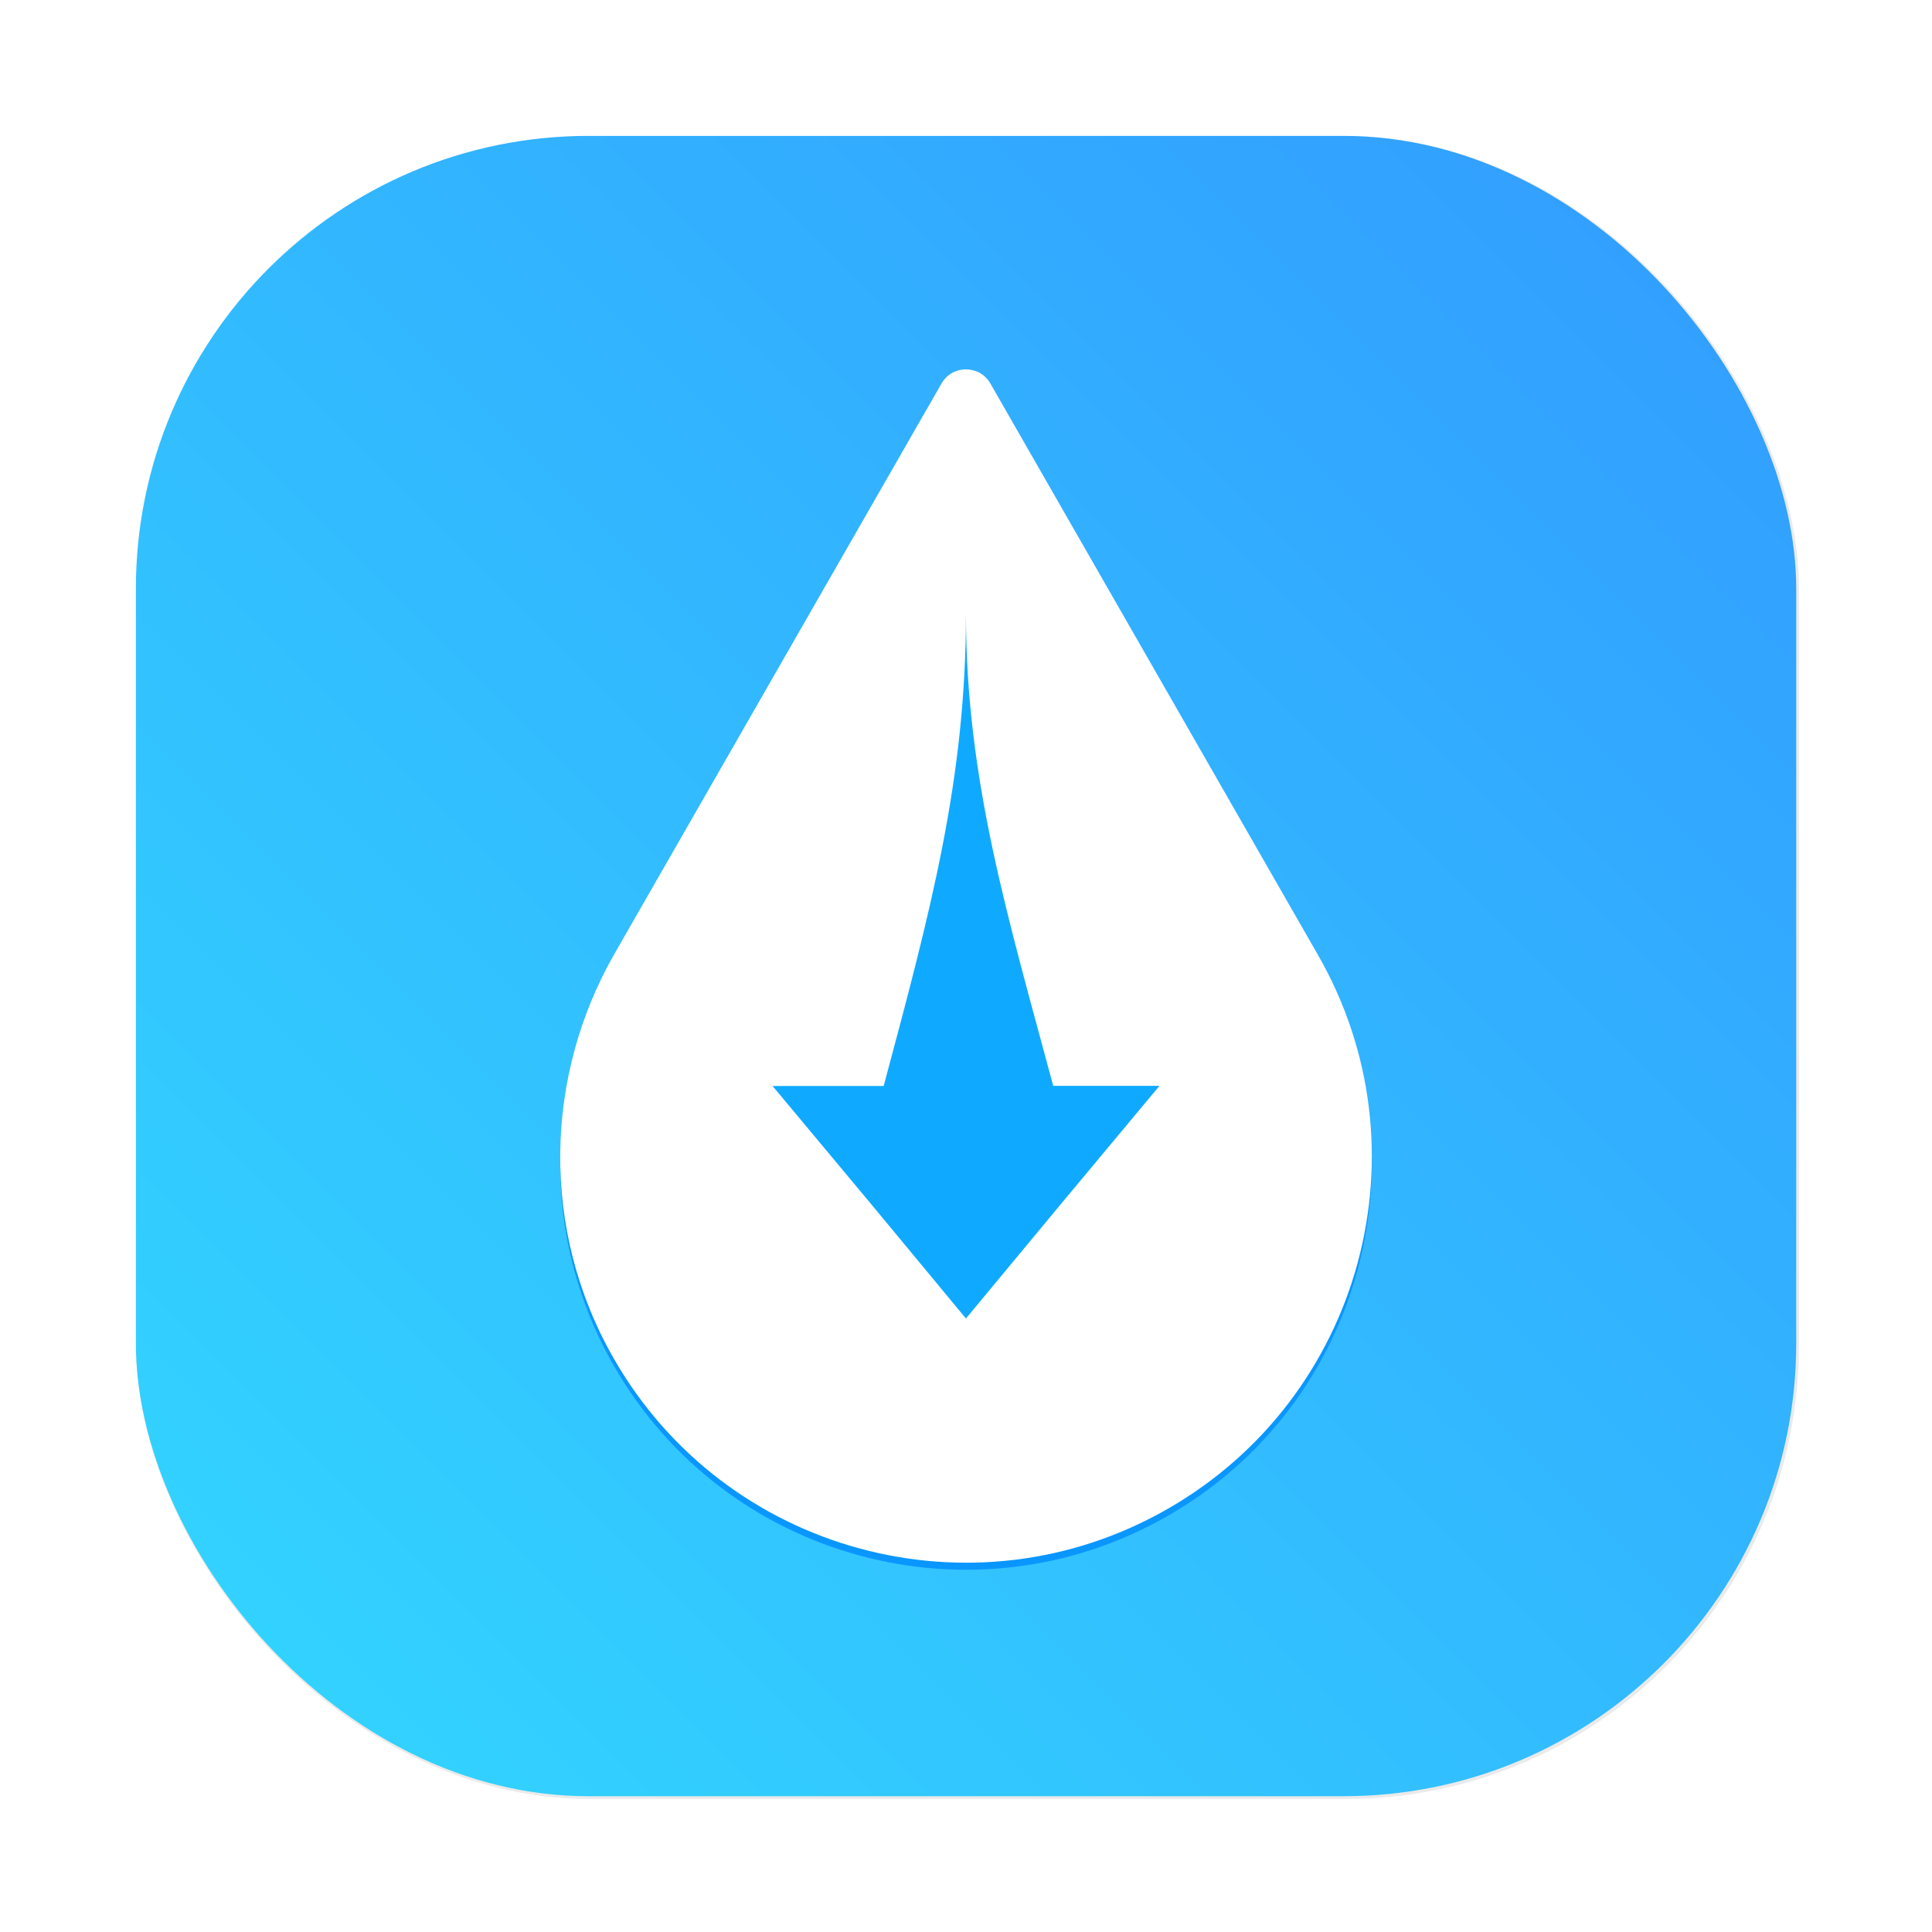 <?xml version="1.0" encoding="UTF-8" standalone="no"?>
<svg
   xmlns:dc="http://purl.org/dc/elements/1.1/"
   xmlns:cc="http://creativecommons.org/ns#"
   xmlns:rdf="http://www.w3.org/1999/02/22-rdf-syntax-ns#"
   xmlns:svg="http://www.w3.org/2000/svg"
   xmlns="http://www.w3.org/2000/svg"
   xmlns:sodipodi="http://sodipodi.sourceforge.net/DTD/sodipodi-0.dtd"
   xmlns:inkscape="http://www.inkscape.org/namespaces/inkscape"
   width="64"
   height="64"
   version="1.1"
   viewBox="0 0 16.933 16.933"
   id="svg8"
   sodipodi:docname="deluge.svg"
   inkscape:version="1.0.1 (3bc2e813f5, 2020-09-07)">
  <rect
     x="4.5"
     y="4.5"
     width="55"
     height="55"
     ry="15"
     fill="#141414"
     filter="url(#filter1057)"
     opacity="0.3"
     stroke-linecap="round"
     stroke-width="2.744"
     id="rect892"
     transform="scale(0.265)" />
  <rect
     x="1.191"
     y="1.191"
     width="14.552"
     height="14.552"
     ry="3.969"
     fill="url(#linearGradient1053)"
     stroke-linecap="round"
     stroke-width="0.726"
     id="rect894"
     style="fill:url(#linearGradient1053)" />
  <g
     style="fill:#5e4aa6;stroke-width:0.265;image-rendering:optimizeSpeed"
     transform="translate(-96.086,-11.193)"
     id="g872">
    <circle
       cx="-347.64"
       cy="-328.38"
       r="0"
       id="circle858" />
    <circle
       style="fill-rule:evenodd"
       cx="-56.726"
       cy="6.44"
       r="0"
       id="circle860" />
    <g
       transform="translate(-0.027,0.007)"
       id="g870">
      <circle
         cx="-330.35"
         cy="-328.38"
         r="0"
         id="circle862" />
      <circle
         cx="-312.11"
         cy="-326.25"
         r="0"
         id="circle864" />
      <circle
         cx="-306.02"
         cy="-333.07"
         r="0"
         id="circle866" />
      <circle
         cx="-308.84"
         cy="-326.01"
         r="0"
         id="circle868" />
    </g>
  </g>
  <circle
     cx="-377.182"
     cy="-354.332"
     r="0"
     fill="#5e4aa6"
     id="circle880"
     style="stroke-width:0.265" />
  <defs
     id="defs12">
    <linearGradient
       id="a"
       gradientUnits="userSpaceOnUse"
       x1="400.168"
       x2="400.48"
       y1="543.798"
       y2="518.473">
      <stop
         offset="0"
         stop-color="#2c5aa0"
         id="stop2" />
      <stop
         offset="1"
         stop-color="#3771c8"
         id="stop4" />
    </linearGradient>
    <filter
       color-interpolation-filters="sRGB"
       height="1.048"
       width="1.048"
       y="-.024"
       x="-.024"
       id="filter2761">
      <feGaussianBlur
         id="feGaussianBlur884"
         stdDeviation="0.146" />
    </filter>
    <linearGradient
       gradientUnits="userSpaceOnUse"
       gradientTransform="translate(0.211,-7.072)"
       y2="1.17"
       y1="15.576"
       x2="15.65"
       x1="1.331"
       id="linearGradient1024">
      <stop
         id="stop887"
         offset="0"
         stop-color="#00c8ff" />
      <stop
         id="stop889"
         offset="1"
         stop-color="#14a0ff" />
    </linearGradient>
    <filter
       color-interpolation-filters="sRGB"
       height="1.115"
       width="1.125"
       y="-.058"
       x="-.063"
       id="filter943">
      <feGaussianBlur
         id="feGaussianBlur892"
         stdDeviation="0.331" />
    </filter>
    <filter
       inkscape:collect="always"
       style="color-interpolation-filters:sRGB"
       id="filter975"
       x="-0.074"
       width="1.148"
       y="-0.05"
       height="1.101">
      <feGaussianBlur
         inkscape:collect="always"
         stdDeviation="0.22"
         id="feGaussianBlur977" />
    </filter>
    <filter
       id="filter2761-3"
       x="-.024"
       y="-.024"
       width="1.048"
       height="1.048"
       color-interpolation-filters="sRGB">
      <feGaussianBlur
         stdDeviation="0.146"
         id="feGaussianBlur2" />
    </filter>
    <linearGradient
       id="linearGradient4673"
       x1="1.257"
       x2="15.644"
       y1="15.429"
       y2="1.108"
       gradientUnits="userSpaceOnUse"
       gradientTransform="translate(2.776,-5.833)">
      <stop
         stop-color="#32dcff"
         offset="0"
         id="stop5" />
      <stop
         stop-color="#3296ff"
         offset="1"
         id="stop7" />
    </linearGradient>
    <linearGradient
       id="a-6"
       gradientUnits="userSpaceOnUse"
       x1="408.65"
       x2="408.65"
       y1="549.922"
       y2="500.922">
      <stop
         offset="0"
         stop-color="#197cf1"
         id="stop2-7" />
      <stop
         offset="1"
         stop-color="#59d0ff"
         id="stop4-5" />
    </linearGradient>
    <linearGradient
       id="b"
       gradientUnits="userSpaceOnUse"
       x1="405.571"
       x2="406.571"
       y1="543.798"
       y2="501.798">
      <stop
         offset="0"
         stop-color="#1673db"
         id="stop7-3" />
      <stop
         offset="1"
         stop-color="#42d6fc"
         id="stop9" />
    </linearGradient>
    <style
       id="style927"
       type="text/css" />
    <filter
       color-interpolation-filters="sRGB"
       height="1.048"
       width="1.048"
       y="-.024"
       x="-.024"
       id="filter2761-67">
      <feGaussianBlur
         id="feGaussianBlur929"
         stdDeviation="0.146" />
    </filter>
    <linearGradient
       gradientUnits="userSpaceOnUse"
       gradientTransform="matrix(3.78,0,0,3.78,16.978,-18.879)"
       y2="1.108"
       y1="15.429"
       x2="15.644"
       x1="1.257"
       id="linearGradient4673-5">
      <stop
         id="stop932"
         offset="0"
         stop-color="#32dcff" />
      <stop
         id="stop934"
         offset="1"
         stop-color="#3296ff" />
    </linearGradient>
    <linearGradient
       id="linearGradient11422"
       x1="-6.147"
       x2="-6.147"
       y1="-137.82"
       y2="-100.78"
       gradientTransform="matrix(2.004,0,0,2.004,151.431,271.61)"
       gradientUnits="userSpaceOnUse">
      <stop
         stop-color="#32b4ff"
         offset="0"
         id="stop4-3" />
      <stop
         stop-color="#3287ff"
         offset="1"
         id="stop6" />
    </linearGradient>
    <filter
       color-interpolation-filters="sRGB"
       height="1.048"
       width="1.048"
       y="-.024"
       x="-.024"
       id="filter2761-6">
      <feGaussianBlur
         id="feGaussianBlur840"
         stdDeviation="0.146" />
    </filter>
    <linearGradient
       gradientUnits="userSpaceOnUse"
       gradientTransform="matrix(3.78,0,0,3.78,52.701,-30.295)"
       y2="1.17"
       y1="15.576"
       x2="15.65"
       x1="1.331"
       id="linearGradient1024-3">
      <stop
         id="stop843"
         offset="0"
         stop-color="#00c8ff" />
      <stop
         id="stop845"
         offset="1"
         stop-color="#14a0ff" />
    </linearGradient>
    <style
       type="text/css"
       id="style854" />
    <filter
       id="filter1057"
       x="-.027"
       y="-.027"
       width="1.054"
       height="1.054"
       color-interpolation-filters="sRGB">
      <feGaussianBlur
         stdDeviation="0.619"
         id="feGaussianBlur856" />
    </filter>
    <linearGradient
       id="linearGradient1053"
       x1="-127"
       x2="-72"
       y1="60"
       y2="5"
       gradientTransform="matrix(0.265,0,0,0.265,34.792,-0.135)"
       gradientUnits="userSpaceOnUse">
      <stop
         stop-color="#32d7ff"
         offset="0"
         id="stop859" />
      <stop
         stop-color="#329bff"
         offset="1"
         id="stop861" />
    </linearGradient>
    <style
       type="text/css"
       id="style864" />
    <style
       type="text/css"
       id="style866" />
    <style
       type="text/css"
       id="style868" />
    <style
       type="text/css"
       id="style870" />
    <style
       type="text/css"
       id="style872" />
    <style
       type="text/css"
       id="style874" />
    <style
       type="text/css"
       id="style876" />
  </defs>
  <sodipodi:namedview
     pagecolor="#ffffff"
     bordercolor="#666666"
     borderopacity="1"
     objecttolerance="10"
     gridtolerance="10"
     guidetolerance="10"
     inkscape:pageopacity="0"
     inkscape:pageshadow="2"
     inkscape:window-width="1920"
     inkscape:window-height="932"
     id="namedview10"
     showgrid="false"
     inkscape:zoom="3.6875001"
     inkscape:cx="0.43669539"
     inkscape:cy="45.704156"
     inkscape:window-x="0"
     inkscape:window-y="36"
     inkscape:window-maximized="1"
     inkscape:current-layer="svg8"
     inkscape:document-rotation="0" />
  <path
     id="path7"
     d="M 8.252,3.423 5.38,8.431 c -0.603,1.059 -0.65,2.405 0,3.539 0.977,1.704 3.151,2.294 4.855,1.316 1.704,-0.977 2.294,-3.151 1.316,-4.855 L 8.68,3.423 c -0.095,-0.165 -0.333,-0.165 -0.428,0 z"
     inkscape:connector-curvature="0"
     style="fill-opacity:1;stroke-width:0.436;filter:url(#filter975);fill:#0a96ff" />
  <path
     id="path11"
     d="M 8.252,3.361 5.38,8.369 c -0.603,1.059 -0.65,2.405 0,3.539 0.977,1.704 3.151,2.294 4.855,1.316 1.704,-0.977 2.294,-3.151 1.316,-4.855 L 8.68,3.361 c -0.095,-0.165 -0.333,-0.165 -0.428,0 z"
     inkscape:connector-curvature="0"
     style="fill:#ffffff;fill-opacity:1;stroke-width:0.436" />
  <path
     d="m 8.467,4.233 c -0.054,0.141 -0.115,0.284 -0.178,0.42 -0.005,0.012 -0.013,0.022 -0.018,0.034 -0.057,0.124 -0.115,0.24 -0.178,0.361 -0.013,0.025 -0.024,0.051 -0.038,0.075 -0.057,0.107 -0.117,0.215 -0.177,0.319 -0.021,0.036 -0.044,0.074 -0.065,0.11 -0.541,0.886 -1.252,1.81 -1.813,2.587 -0.445,0.584 -0.7,1.215 -0.775,1.823 0,1.51 1.45,2.738 3.242,2.738 1.792,0 3.242,-1.228 3.242,-2.738 0,-0.952 -0.776,-1.93 -1.672,-3.183 -0.284,-0.389 -0.558,-0.799 -0.804,-1.184 -0.134,-0.211 -0.264,-0.428 -0.392,-0.655 -0.04,-0.071 -0.082,-0.146 -0.122,-0.218 -0.085,-0.157 -0.172,-0.322 -0.252,-0.487 z m 0,1.143 c 0,1.461 0.367,2.66 0.764,4.141 h 0.932 L 9.314,10.534 8.467,11.557 7.619,10.534 6.771,9.517 h 0.974 c 0.412,-1.538 0.721,-2.683 0.721,-4.141 z"
     id="path6"
     inkscape:connector-curvature="0"
     style="fill:#ffffff" />
  <path
     style="fill:#0faaff;fill-opacity:1;stroke-width:0.436"
     d="m 8.466,5.377 c 0,1.457 -0.309,2.602 -0.721,4.141 H 6.771 L 7.619,10.534 8.466,11.556 9.314,10.534 10.162,9.517 H 9.231 C 8.834,8.037 8.466,6.837 8.466,5.377 Z"
     id="path979"
     inkscape:connector-curvature="0"
     sodipodi:nodetypes="ccccccccc" />
  <circle
     style="fill:#5e4aa6;stroke-width:0.265"
     cx="-340.696"
     cy="-338.475"
     r="0"
     id="circle939" />
  <g
     style="fill:#5e4aa6;stroke-width:0.265"
     transform="translate(-10.336,-10.103)"
     id="g949">
    <circle
       cx="-299.02"
       cy="-338.77"
       r="0"
       id="circle941" />
    <circle
       style="fill-rule:evenodd"
       cx="-8.106"
       cy="-3.949"
       r="0"
       id="circle943" />
    <circle
       cx="-278.25"
       cy="-357.69"
       r="0"
       id="circle945" />
    <circle
       style="fill-rule:evenodd"
       cx="12.663"
       cy="-22.859"
       r="0"
       id="circle947" />
  </g>
  <circle
     cx="-345.842"
     cy="-364.729"
     r="0"
     id="circle882"
     style="fill:#5e4aa6;stroke-width:0.265" />
  <circle
     cx="-54.928"
     cy="-29.908"
     r="0"
     fill-rule="evenodd"
     id="circle884"
     style="fill:#5e4aa6;stroke-width:0.265" />
  <circle
     cx="-325.072"
     cy="-383.649"
     r="0"
     id="circle886"
     style="fill:#5e4aa6;stroke-width:0.265" />
  <circle
     cx="-34.159"
     cy="-48.818"
     r="0"
     fill-rule="evenodd"
     id="circle888"
     style="fill:#5e4aa6;stroke-width:0.265" />
  <circle
     cx="-395.326"
     cy="-328.5"
     r="0"
     fill="#5e4aa6"
     id="circle11"
     style="stroke-width:0.265" />
  <circle
     cx="-104.41"
     cy="6.312"
     r="0"
     fill="#5e4aa6"
     fill-rule="evenodd"
     id="circle13"
     style="stroke-width:0.265" />
  <circle
     cx="-374.557"
     cy="-347.418"
     r="0"
     fill="#5e4aa6"
     id="circle19"
     style="stroke-width:0.265" />
  <circle
     style="fill:#5e4aa6;fill-rule:evenodd;stroke-width:0.265"
     id="circle21"
     r="0"
     cy="-12.598"
     cx="-55.083" />
</svg>

